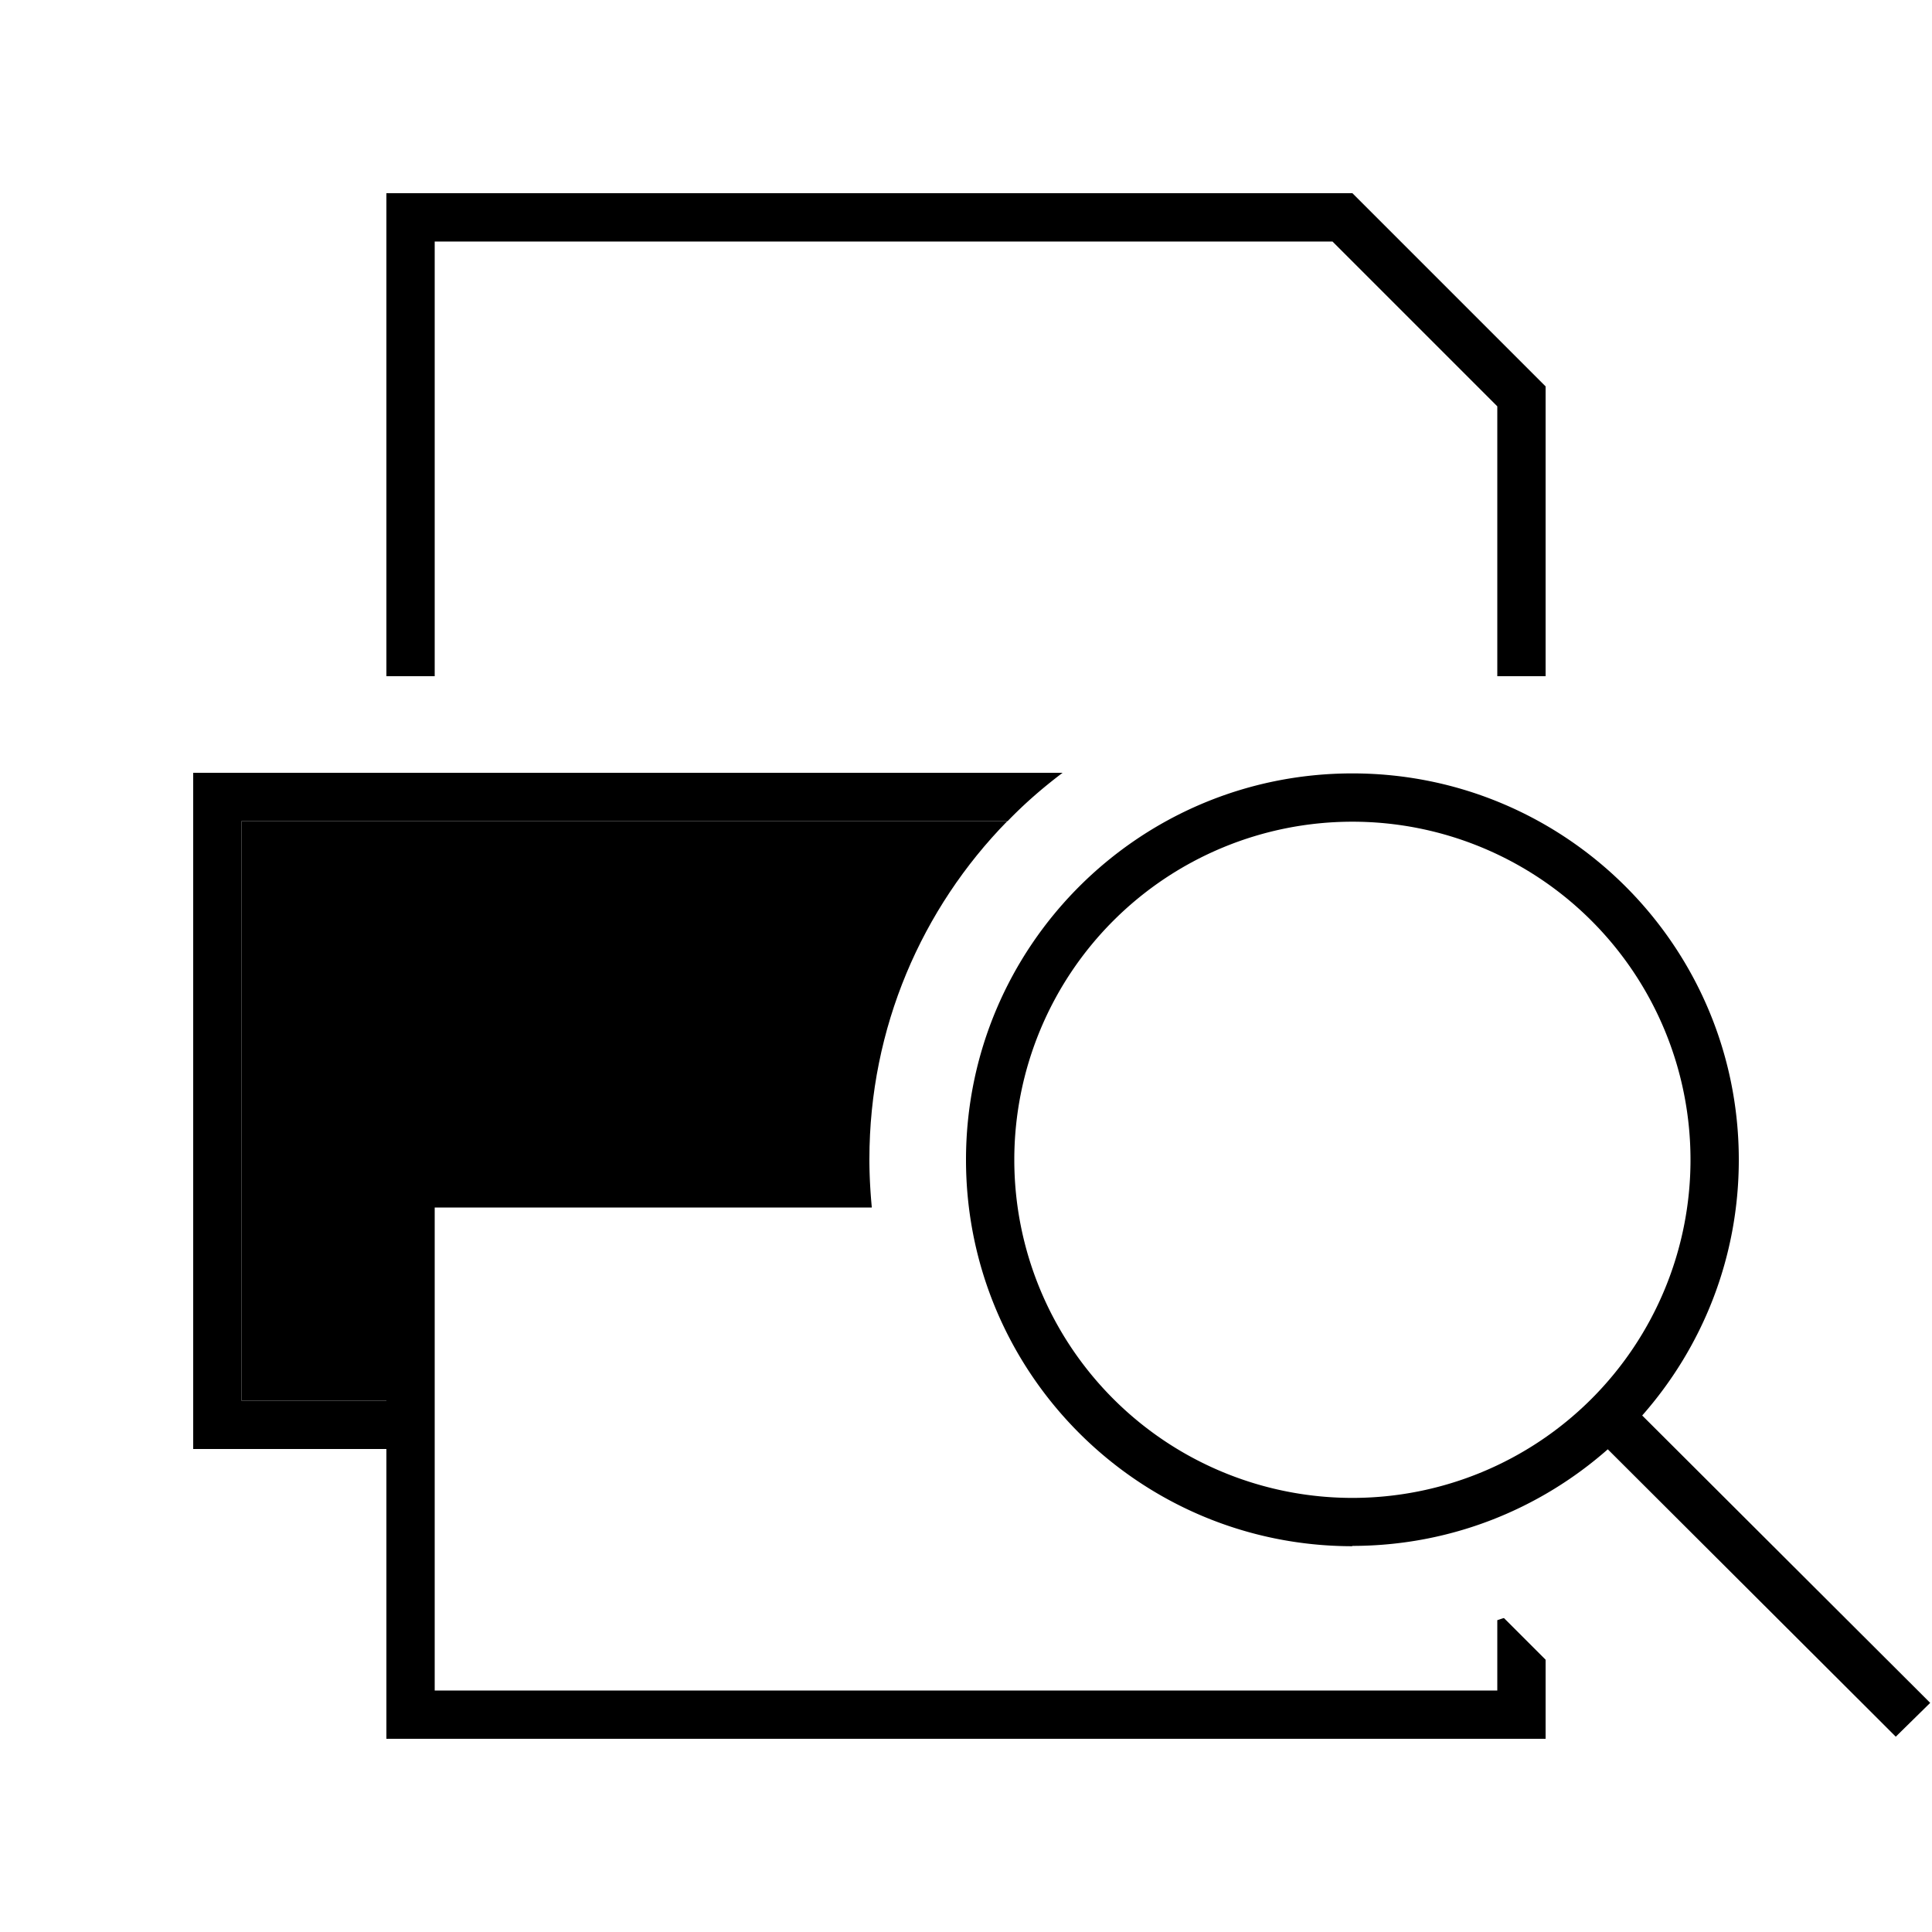 <svg xmlns="http://www.w3.org/2000/svg" width="24" height="24" viewBox="0 0 640 512">
    <path class="pr-icon-duotone-secondary" d="M80 208l253.7 0C305.4 236.9 288 276.4 288 320l-144 0-16 0 0 16 0 64-48 0 0-192z"/>
    <path class="pr-icon-duotone-primary" d="M144 16l0 144-16 0 0-144 0-16 16 0L448 0l64 64 0 96-16 0 0-89.4L441.4 16 144 16zM333.7 208L80 208l0 192 48 0 0-64 0-16 16 0 144 0c0 5.4 .3 10.7 .8 16L144 336l0 160 352 0 0-23.3c.7-.2 1.4-.5 2.2-.7L512 485.8l0 10.2 0 16-16 0-352 0-16 0 0-16 0-80-48 0-16 0 0-16 0-192 0-16 16 0 272 0c-6.5 4.9-12.6 10.2-18.2 16zM448 432.2a112 112 0 1 0 0-224 112 112 0 1 0 0 224zm0 16c-70.7 0-128-57.3-128-128s57.3-128 128-128s128 57.3 128 128c0 32.5-12.1 62.1-32 84.7l89.7 89.5 5.7 5.7L628 511.3l-5.7-5.7-89.7-89.5c-22.6 19.9-52.2 32-84.7 32z"/>
</svg>